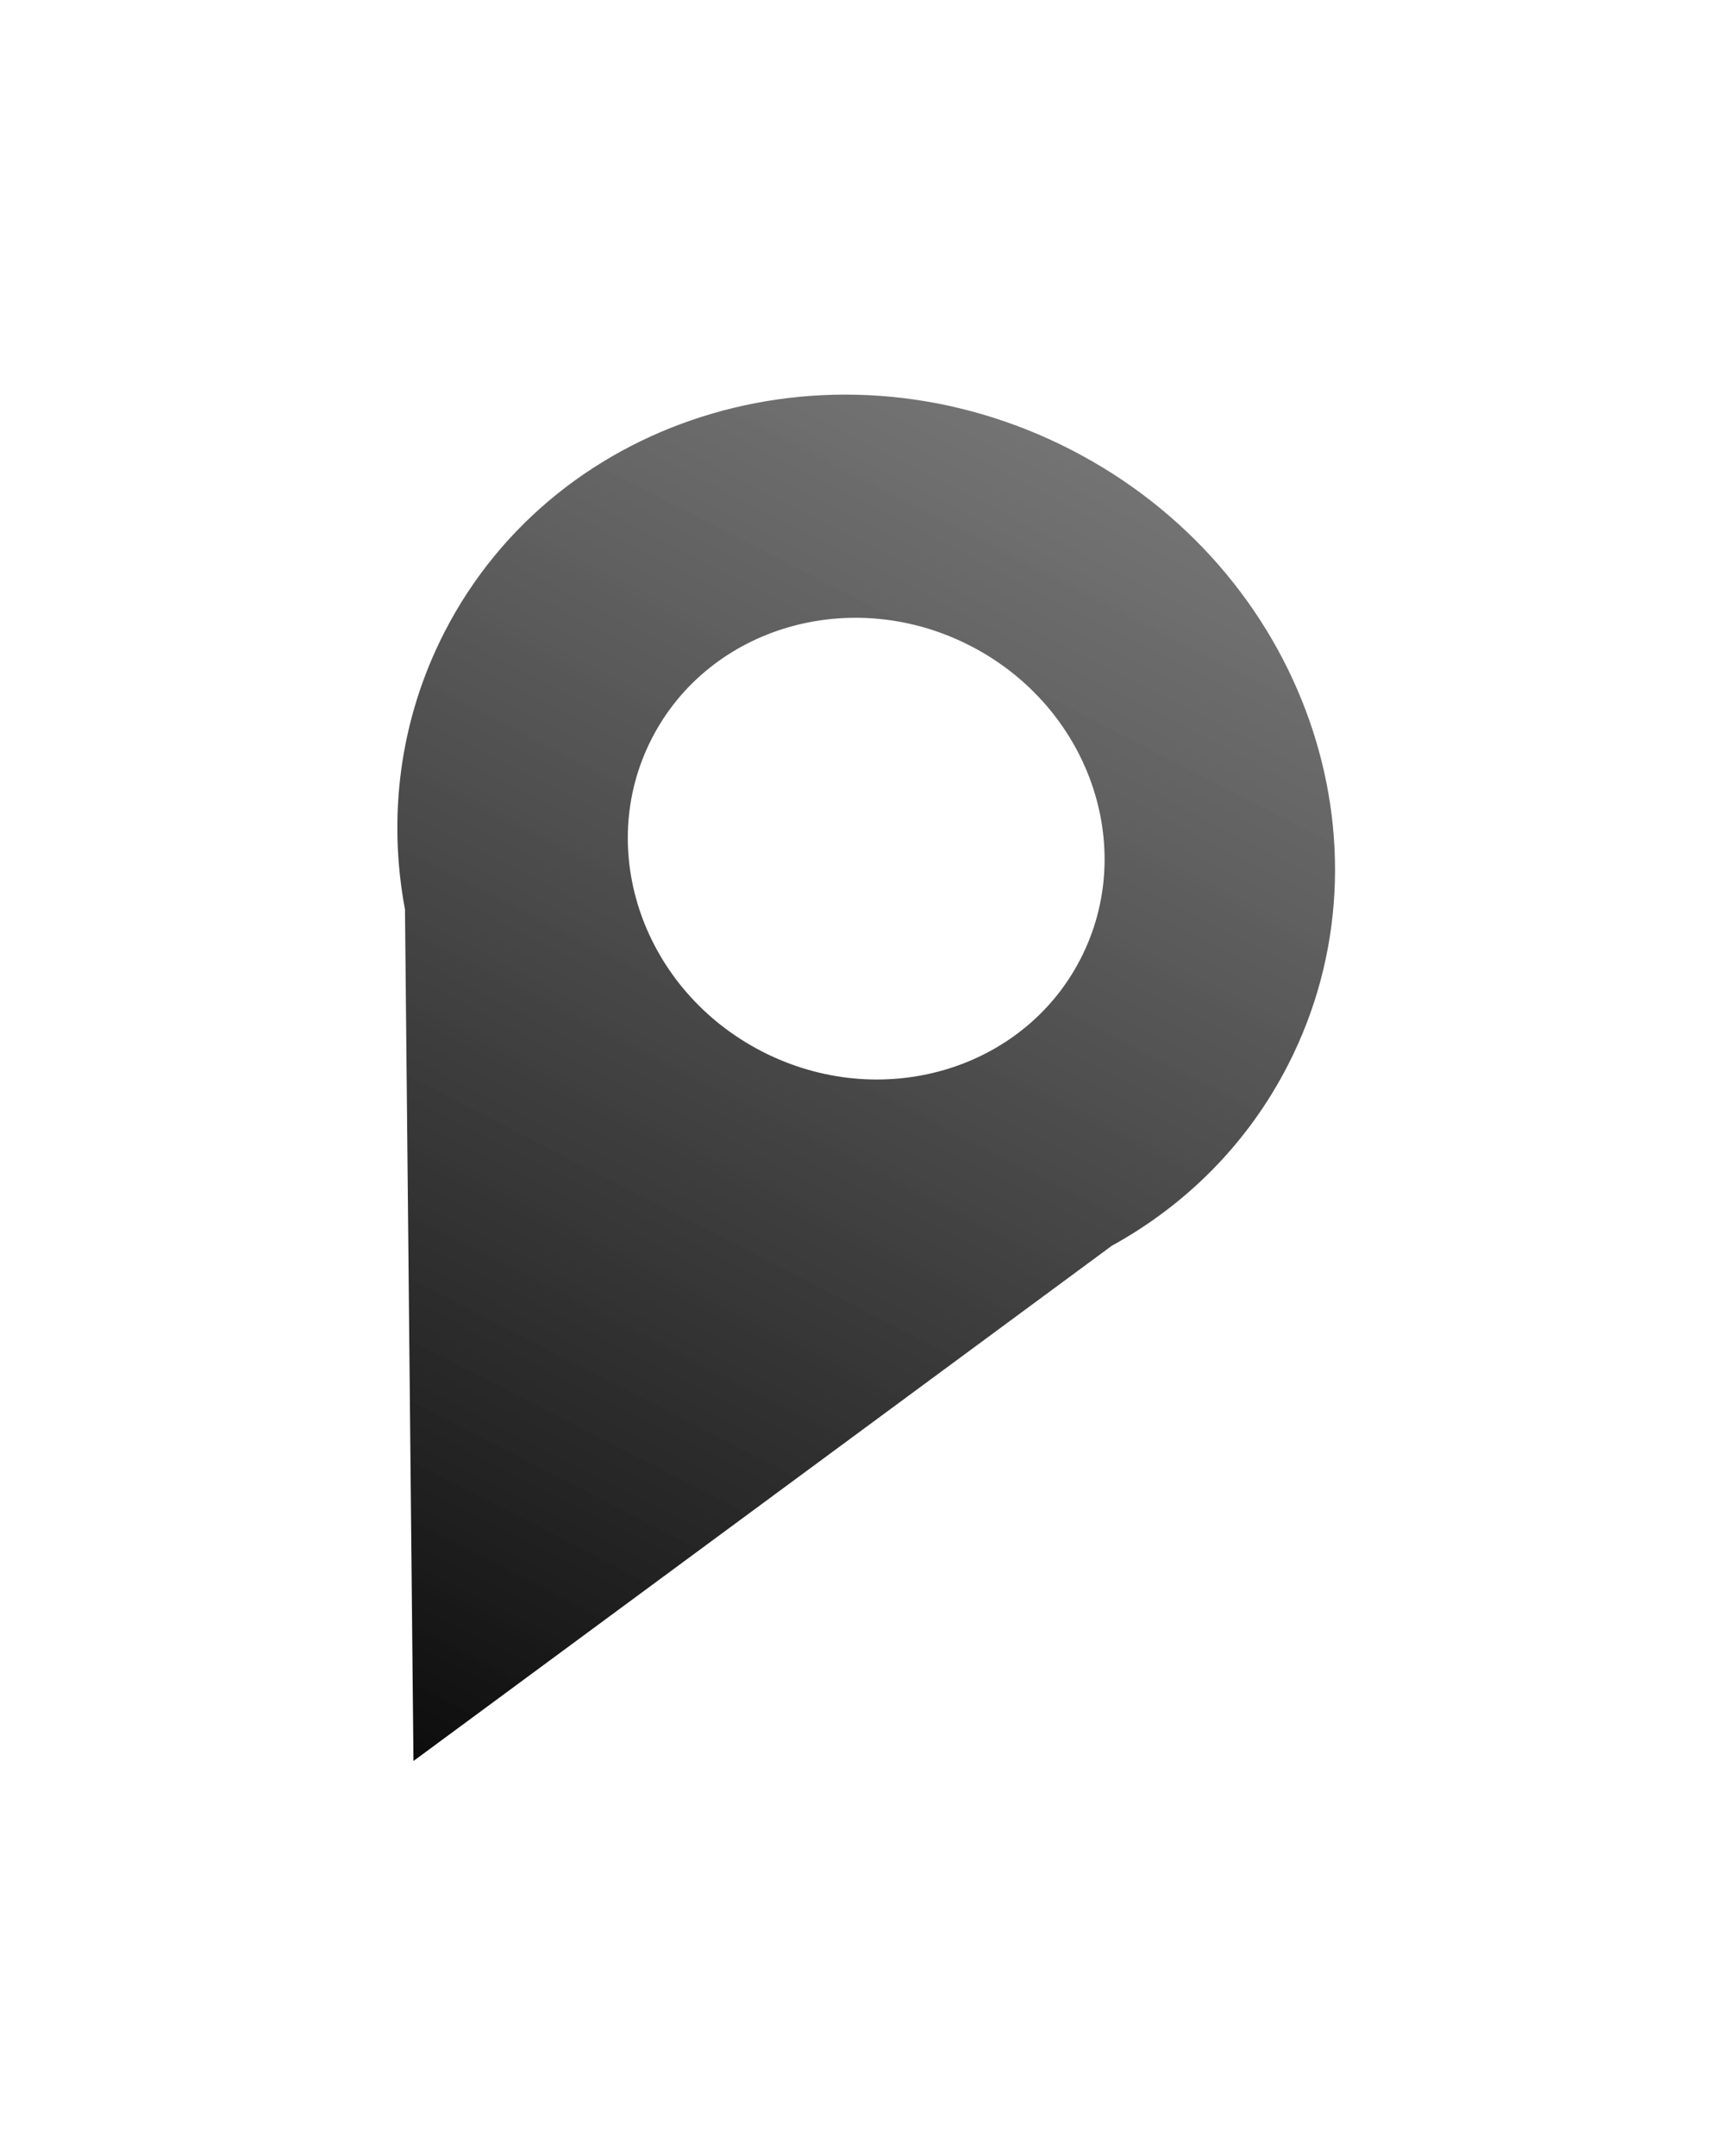 <svg width="169" height="210" viewBox="0 0 169 210" fill="none" xmlns="http://www.w3.org/2000/svg">
<g filter="url(#filter0_f_160_14)">
<path fill-rule="evenodd" clip-rule="evenodd" d="M125.516 103.778C121.571 111.461 115.535 117.412 108.37 121.353L40.298 171.554L39.471 88.598C37.787 79.605 38.917 70.156 43.327 61.57C54.35 40.107 81.683 32.156 104.379 43.812C127.075 55.467 136.538 82.315 125.516 103.778ZM74.274 102.434C85.814 108.36 99.713 104.318 105.317 93.404C110.922 82.491 106.11 68.84 94.57 62.913C83.03 56.987 69.131 61.029 63.526 71.943C57.922 82.856 62.734 96.507 74.274 102.434Z" fill="url(#paint0_linear_160_14)"/>
</g>
<defs>
<filter id="filter0_f_160_14" x="0.827" y="0.543" width="167.189" height="208.911" filterUnits="userSpaceOnUse" color-interpolation-filters="sRGB">
<feFlood flood-opacity="0" result="BackgroundImageFix"/>
<feBlend mode="normal" in="SourceGraphic" in2="BackgroundImageFix" result="shape"/>
<feGaussianBlur stdDeviation="18.95" result="effect1_foregroundBlur_160_14"/>
</filter>
<linearGradient id="paint0_linear_160_14" x1="104.379" y1="43.812" x2="39.094" y2="170.936" gradientUnits="userSpaceOnUse">
<stop stop-color="#222222" stop-opacity="0.63"/>
<stop offset="1" stop-opacity="0.95"/>
</linearGradient>
</defs>
</svg>
